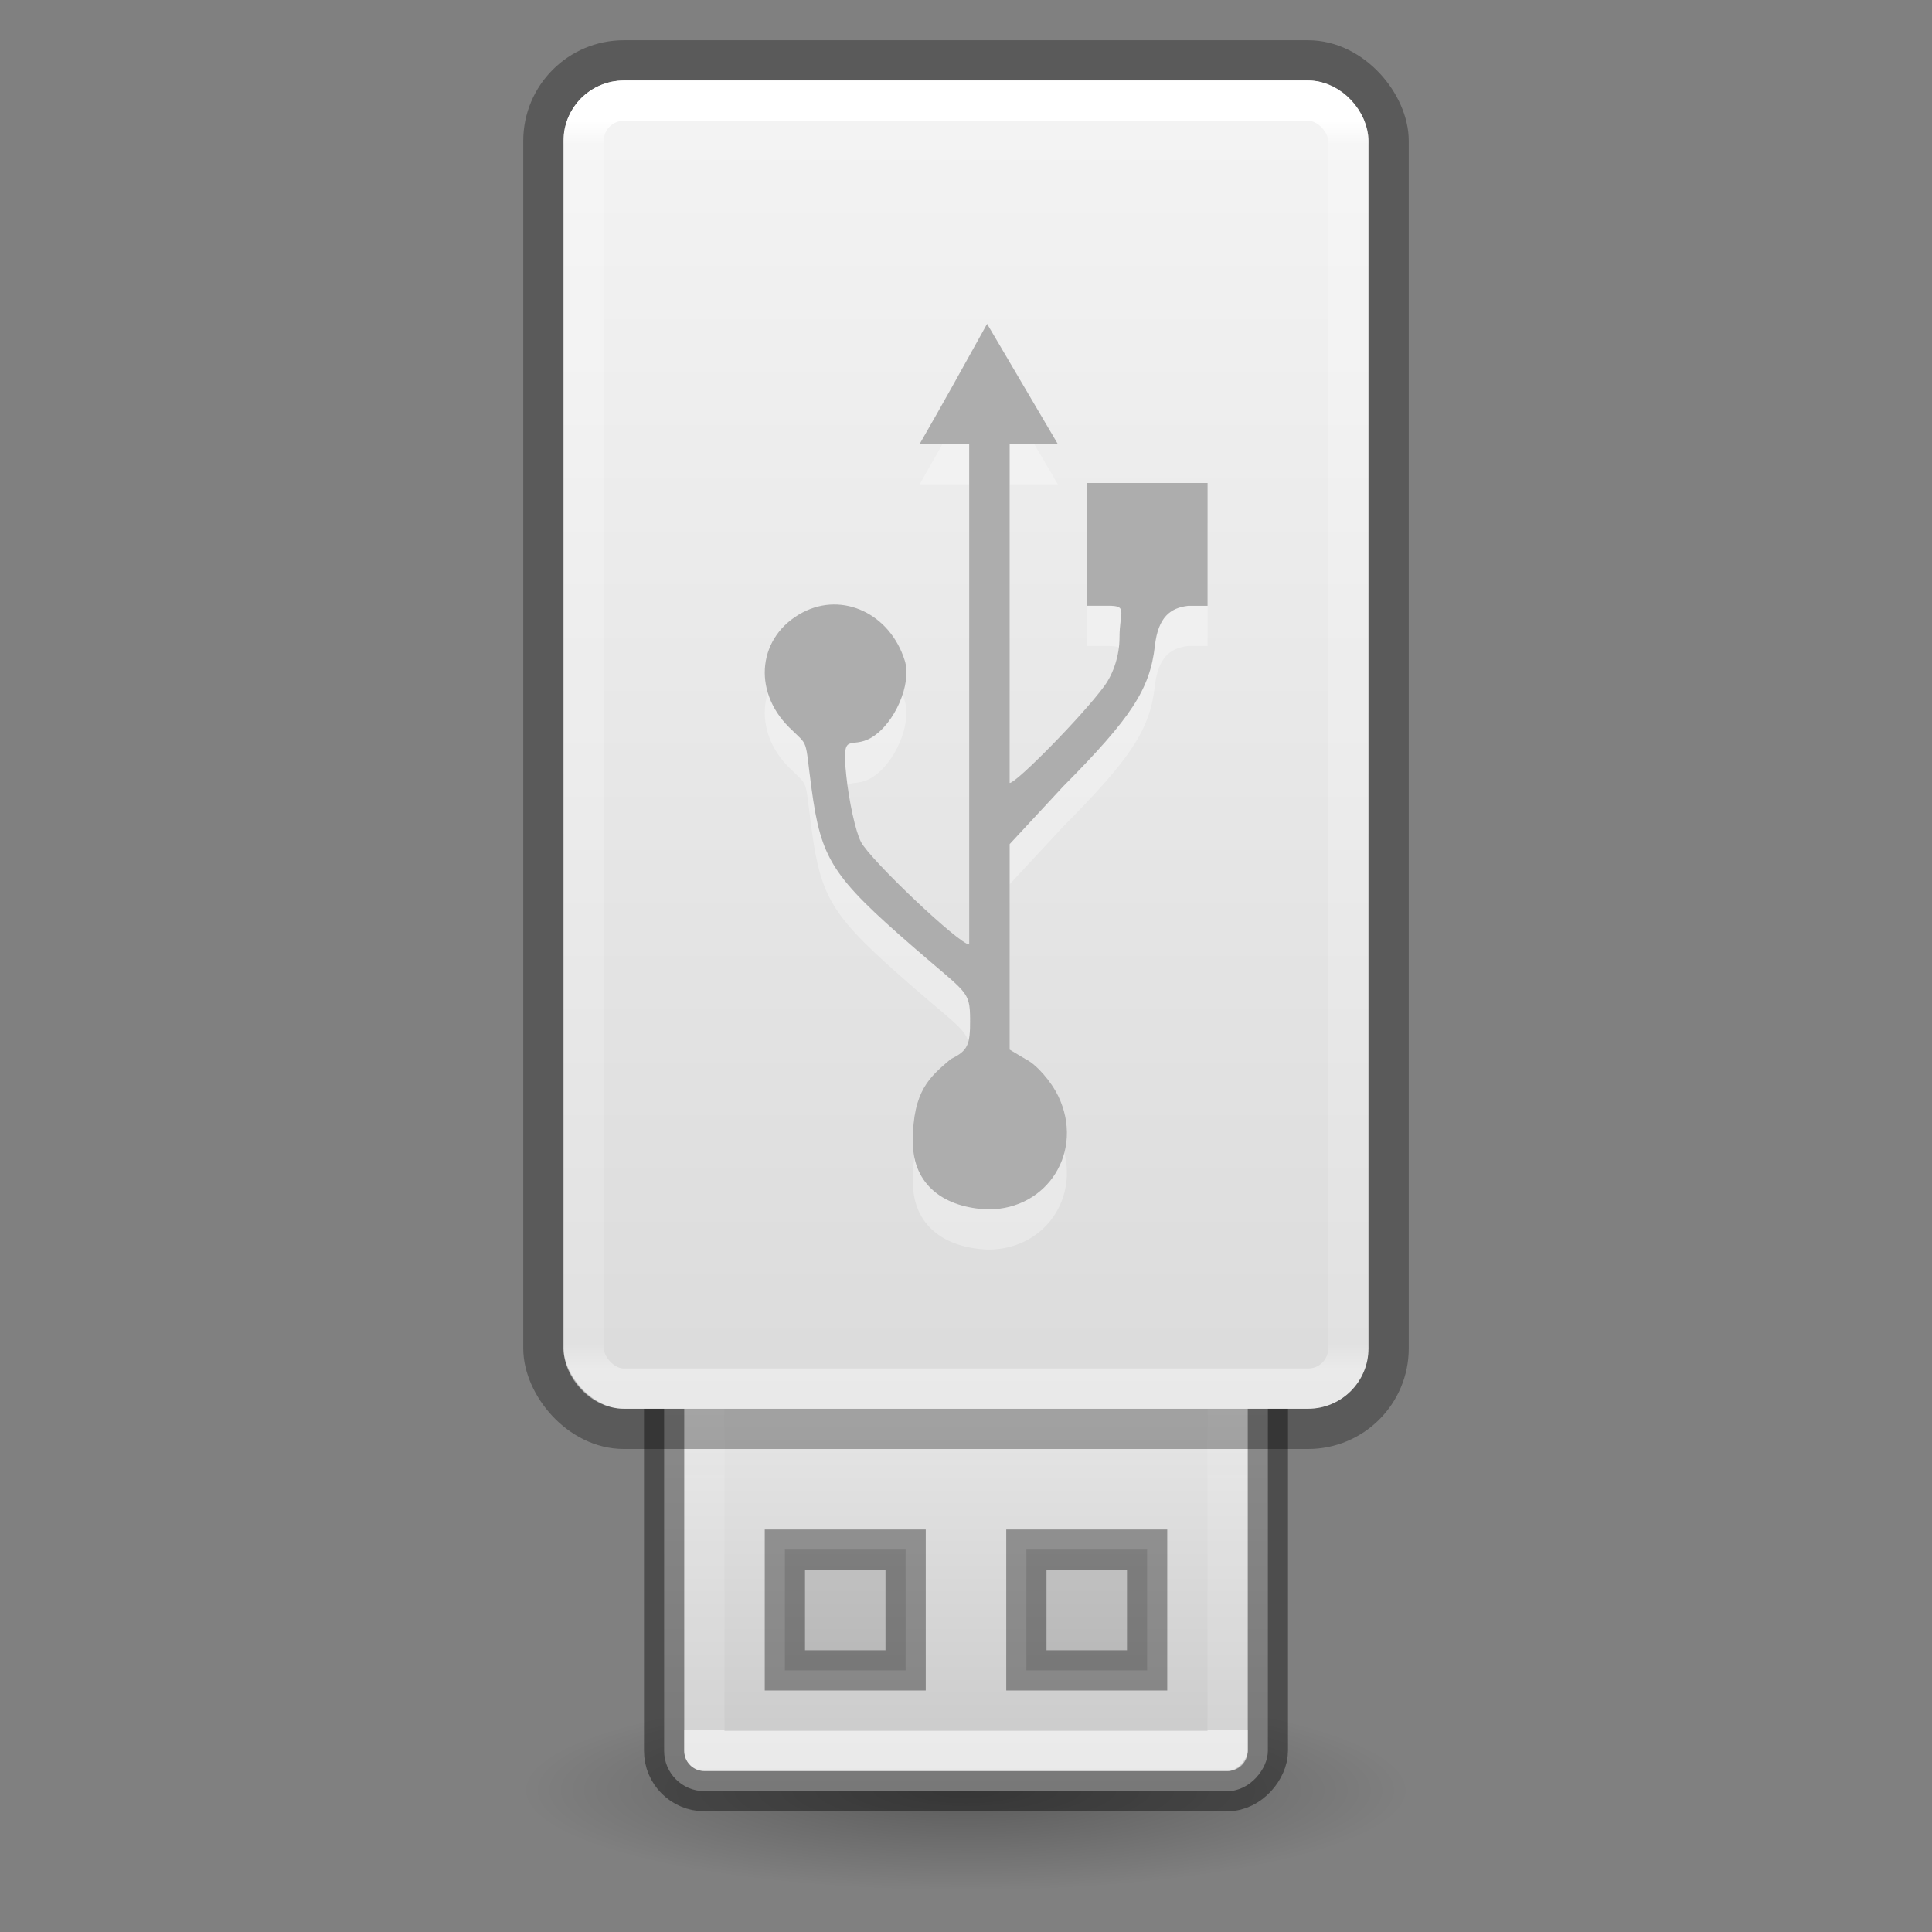 <svg xmlns="http://www.w3.org/2000/svg" xmlns:svg="http://www.w3.org/2000/svg" xmlns:xlink="http://www.w3.org/1999/xlink" id="svg11300" width="48" height="48" version="1.0" viewBox="0 0 48 48"><rect x="0" y="0" width="48" height="48" fill="#808080" stroke="none"/><defs id="defs3"><linearGradient id="linearGradient4614"><stop id="stop4606" offset="0" stop-color="#fff" stop-opacity="1"/><stop id="stop4608" offset="0" stop-color="#fff" stop-opacity=".235"/><stop id="stop4610" offset=".981" stop-color="#fff" stop-opacity=".157"/><stop id="stop4612" offset="1" stop-color="#fff" stop-opacity=".392"/></linearGradient><linearGradient id="linearGradient3742"><stop id="stop3734" offset="0" stop-color="#fff" stop-opacity="1"/><stop id="stop3736" offset=".019" stop-color="#fff" stop-opacity=".235"/><stop id="stop3738" offset=".981" stop-color="#fff" stop-opacity=".157"/><stop id="stop3740" offset="1" stop-color="#fff" stop-opacity=".392"/></linearGradient><radialGradient id="radialGradient7374" cx="23.335" cy="41.636" r="22.627" gradientTransform="matrix(0.486,0,0,0.11,12.656,39.898)" gradientUnits="userSpaceOnUse"><stop id="stop23421" offset="0"/><stop id="stop23423" offset="1" stop-opacity="0"/></radialGradient><linearGradient id="linearGradient3600-8"><stop id="stop3602-2" offset="0" stop-color="#f4f4f4" stop-opacity="1"/><stop id="stop3604-5" offset="1" stop-color="#dbdbdb" stop-opacity="1"/></linearGradient><linearGradient id="linearGradient5466-8-3" x1="11.098" x2="11.098" y1="5.97" y2="45.689" gradientTransform="matrix(0.956,0,0,0.83,17.661,-2.96)" gradientUnits="userSpaceOnUse" xlink:href="#linearGradient3600-8"/><linearGradient id="linearGradient3730" x1="118.574" x2="118.574" y1="3.704" y2="31.679" gradientTransform="matrix(0.622,0,0,1.108,-41.6,-1.104)" gradientUnits="userSpaceOnUse" xlink:href="#linearGradient3742"/><linearGradient id="linearGradient4604" x1="116.791" x2="116.791" y1="-37.808" y2="-26.979" gradientTransform="matrix(0.622,0,0,1.108,-41.6,-1.104)" gradientUnits="userSpaceOnUse" xlink:href="#linearGradient4614"/><linearGradient id="linearGradient7056"><stop id="stop7064" offset="0" stop-color="#e6e6e6" stop-opacity="1"/><stop id="stop7060" offset="1" stop-color="#c8c8c8" stop-opacity="1"/></linearGradient><linearGradient id="linearGradient4763" x1="25" x2="25" y1="-35" y2="-44.396" gradientUnits="userSpaceOnUse" xlink:href="#linearGradient7056"/></defs><path id="path23417" fill="url(#radialGradient7374)" fill-rule="evenodd" stroke-width="1" d="m 35,44.499 a 11,2.5 0 1 1 -22,0 11,2.5 0 1 1 22,0 z" opacity=".3"/><rect id="rect3448" width="15" height="15" x="16.5" y="-44.5" fill="url(#linearGradient4763)" fill-opacity="1" stroke="none" rx="1" ry="1" transform="scale(1,-1)"/><rect id="rect3448-9" width="15" height="15" x="16.5" y="-44.5" fill="none" stroke="#000" stroke-opacity="1" opacity=".4" rx="1" ry="1" transform="scale(1,-1)"/><path id="rect3450" fill="#000" fill-opacity=".336" stroke="#000" stroke-dasharray="none" stroke-dashoffset="0" stroke-linecap="butt" stroke-linejoin="miter" stroke-miterlimit="4" stroke-opacity="1" stroke-width="1" d="m 19.5,38.5 v 3 h 3 v -3 z m 6,0 v 3 h 3 v -3 z" opacity=".35"/><rect id="rect3458" width="13" height="13" x="17.5" y="-43.5" fill="none" fill-opacity="1" stroke="url(#linearGradient4604)" stroke-dasharray="none" stroke-dashoffset="0" stroke-linecap="round" stroke-linejoin="round" stroke-miterlimit="4" stroke-opacity="1" stroke-width="1" opacity=".6" transform="scale(1,-1)" style="font-variant-east_asian:normal;marker:none"/><rect id="rect5391" width="20" height="33" x="14" y="2" fill="url(#linearGradient5466-8-3)" fill-opacity="1" stroke="none" stroke-dasharray="none" stroke-dashoffset="0" stroke-linecap="butt" stroke-linejoin="round" stroke-miterlimit="4" stroke-opacity="1" stroke-width="1" opacity="1" rx="1.5" ry="1.5" style="marker:none"/><rect id="rect5391-2" width="21" height="34" x="13.5" y="1.5" fill="none" fill-opacity="1" stroke="#000" stroke-dasharray="none" stroke-dashoffset="0" stroke-linecap="butt" stroke-linejoin="round" stroke-miterlimit="4" stroke-opacity="1" stroke-width="1" opacity=".3" rx="2" ry="2" style="marker:none"/><rect id="rect5391-2-0" width="19" height="32" x="14.5" y="2.5" fill="none" fill-opacity="1" stroke="url(#linearGradient3730)" stroke-dasharray="none" stroke-dashoffset="0" stroke-linecap="round" stroke-linejoin="round" stroke-miterlimit="4" stroke-opacity="1" stroke-width="1" opacity="1" rx="1" ry="1" style="marker:none;font-variant-east_asian:normal"/><path id="path3690-6" fill="#fff" d="m 22.678,29.366 c 0,-1.277 0.425,-1.609 0.945,-2.055 0.417,-0.202 0.484,-0.339 0.479,-0.987 -0.006,-0.716 -0.075,-0.634 -1.402,-1.787 -2.027,-1.76 -2.3,-2.184 -2.538,-3.949 -0.176,-1.302 -0.052,-1.016 -0.556,-1.517 -0.928,-0.922 -0.769,-2.274 0.336,-2.855 0.995,-0.523 2.173,0.033 2.537,1.198 0.179,0.574 -0.25,1.566 -0.827,1.91 -0.528,0.315 -0.747,-0.21 -0.626,0.95 0.067,0.642 0.23,1.38 0.362,1.64 0.227,0.447 2.449,2.551 2.691,2.551 v -12.432 h -1.232 c 0.57,-0.988 1.125,-1.992 1.677,-2.987 l 1.758,2.987 h -1.197 v 8.42 c 0.167,0 1.799,-1.657 2.348,-2.403 0.237,-0.322 0.381,-0.78 0.381,-1.212 0,-0.651 0.215,-0.788 -0.282,-0.788 h -0.529 v -3.052 h 2.999 v 3.052 h -0.485 c -0.433,0.051 -0.742,0.271 -0.824,0.993 -0.122,1.077 -0.583,1.784 -2.28,3.495 l -1.328,1.432 v 5.106 l 0.392,0.234 c 0.267,0.129 0.634,0.545 0.817,0.925 0.649,1.355 -0.254,2.811 -1.743,2.811 -1.079,-0.04 -1.871,-0.594 -1.871,-1.68 z" opacity=".3"/><path id="path3690" fill="#aaa" d="m 22.678,28.366 c 0,-1.277 0.425,-1.609 0.945,-2.055 0.417,-0.202 0.484,-0.339 0.479,-0.987 -0.006,-0.716 -0.075,-0.634 -1.402,-1.787 -2.027,-1.76 -2.3,-2.184 -2.538,-3.949 -0.176,-1.302 -0.052,-1.016 -0.556,-1.517 -0.928,-0.922 -0.769,-2.274 0.336,-2.855 0.995,-0.523 2.173,0.033 2.537,1.198 0.179,0.574 -0.25,1.566 -0.827,1.91 -0.528,0.315 -0.747,-0.21 -0.626,0.95 0.067,0.642 0.23,1.38 0.362,1.64 0.227,0.447 2.449,2.551 2.691,2.551 v -12.432 h -1.232 c 0.57,-0.988 1.125,-1.992 1.677,-2.987 l 1.758,2.987 h -1.197 v 8.42 c 0.167,0 1.799,-1.657 2.348,-2.403 0.237,-0.322 0.381,-0.78 0.381,-1.212 0,-0.651 0.215,-0.788 -0.282,-0.788 h -0.529 V 12 h 2.999 v 3.052 h -0.485 c -0.433,0.051 -0.742,0.271 -0.824,0.993 -0.122,1.077 -0.583,1.784 -2.28,3.495 l -1.328,1.432 v 5.106 l 0.392,0.234 c 0.267,0.129 0.634,0.545 0.817,0.925 0.649,1.355 -0.254,2.811 -1.743,2.811 -1.079,-0.04 -1.871,-0.594 -1.871,-1.68 z" opacity=".95"/></svg>